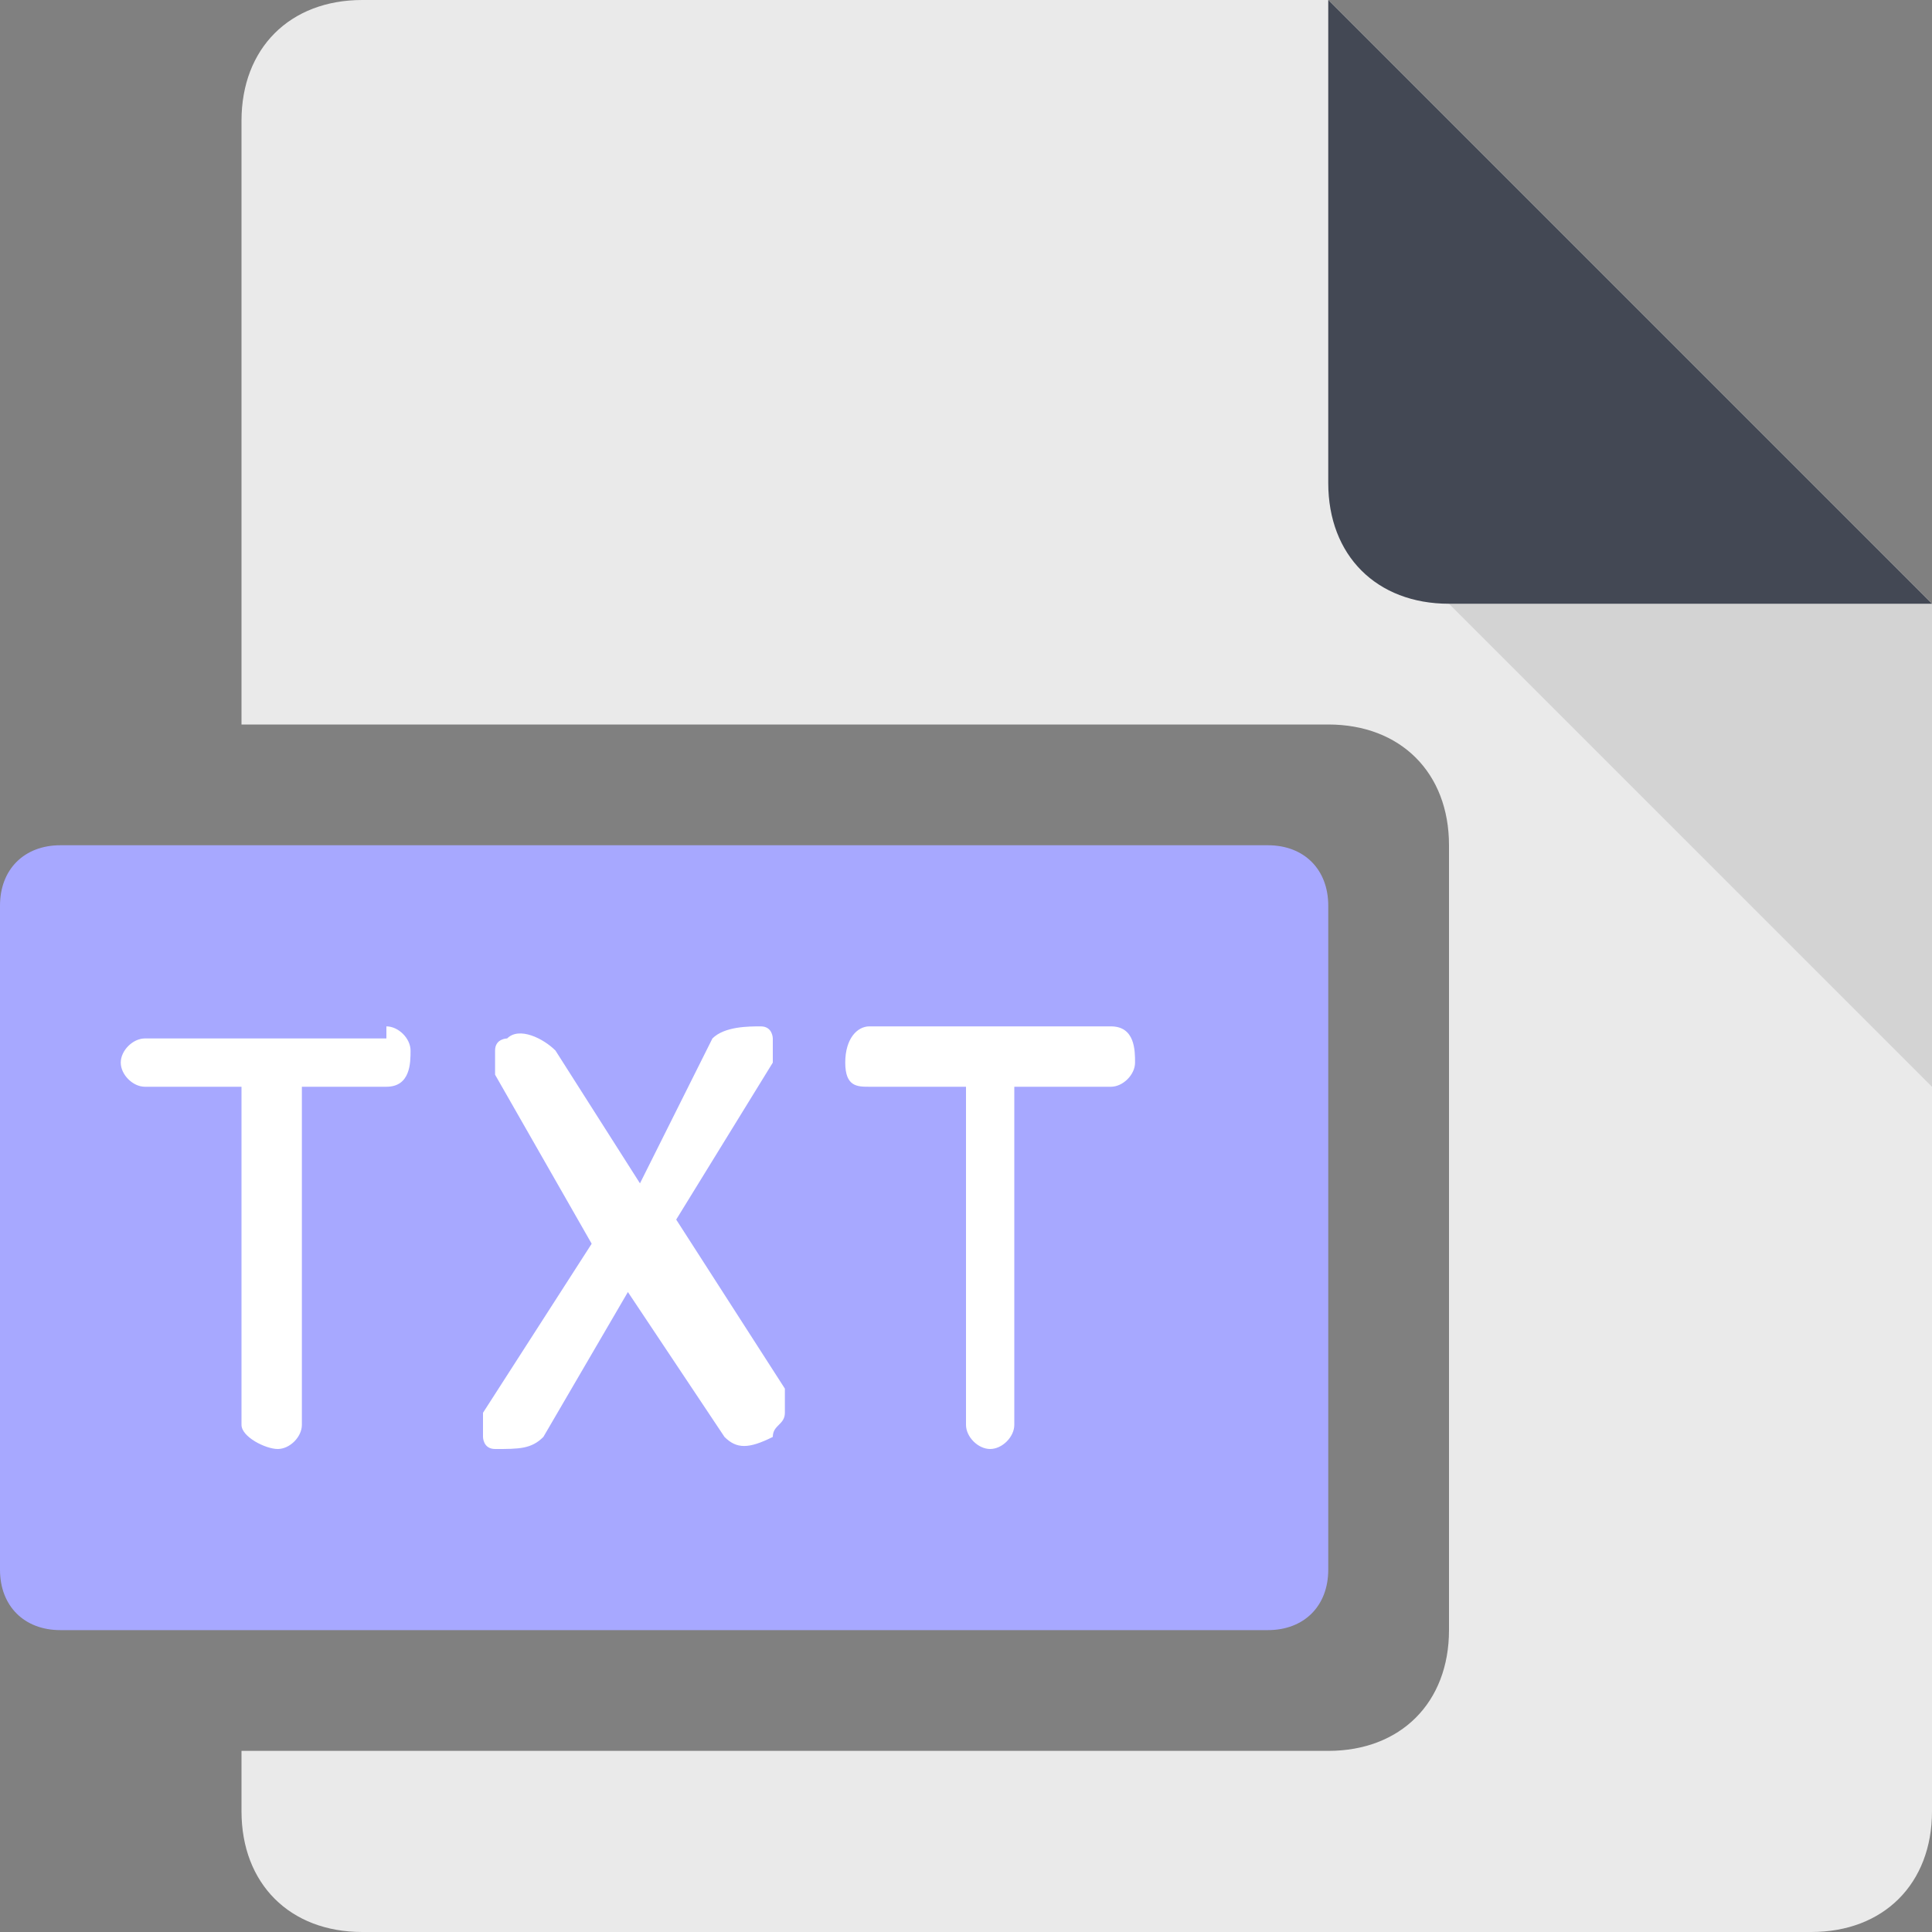 <?xml version="1.0" standalone="no"?><!DOCTYPE svg PUBLIC "-//W3C//DTD SVG 1.1//EN" "http://www.w3.org/Graphics/SVG/1.1/DTD/svg11.dtd"><svg t="1750140182696" class="icon" viewBox="0 0 1024 1024" version="1.1" xmlns="http://www.w3.org/2000/svg" p-id="10008" xmlns:xlink="http://www.w3.org/1999/xlink" width="200" height="200"><rect x="0" y="0" width="1024" height="1024" fill="#808080" stroke="none"/><path d="M0 0h1024v1024H0z" fill-opacity="0" p-id="10009"></path><path d="M704 0H192c-38.4 0-64 25.6-64 64v320h576c38.4 0 64 25.6 64 64v416c0 38.4-25.6 64-64 64H128v32c0 38.4 25.6 64 64 64h768c38.4 0 64-25.6 64-64V320L704 0z" fill="#EAEAEA" p-id="10010"></path><path d="M704 0v256c0 38.4 25.6 64 64 64h256L704 0z" fill="#434854" p-id="10011"></path><path d="M768 320l256 256V320z" opacity=".1" p-id="10012"></path><path d="M704 832c0 19.2-12.8 32-32 32H32c-19.2 0-32-12.8-32-32V480c0-19.2 12.8-32 32-32h640c19.2 0 32 12.8 32 32v352z" fill="#A7A8FF" p-id="10013"></path><path d="M588.8 544h-128c-6.4 0-12.8 6.4-12.8 19.2s6.4 12.8 12.8 12.8H512v179.2c0 6.4 6.4 12.8 12.8 12.8s12.8-6.4 12.8-12.8V576h51.2c6.4 0 12.8-6.4 12.8-12.8s0-19.2-12.8-19.2z m-211.2 6.4c6.4-6.4 19.2-6.4 25.6-6.4 6.4 0 6.4 6.4 6.4 6.4v12.8l-51.2 83.2L416 736v12.8c0 6.4-6.4 6.4-6.4 12.8-12.8 6.4-19.2 6.4-25.6 0l-51.2-76.8-44.8 76.8c-6.4 6.4-12.8 6.4-25.6 6.4-6.4 0-6.4-6.4-6.4-6.4v-12.8l57.6-89.6-51.2-89.6v-12.8c0-6.4 6.4-6.4 6.4-6.4 6.4-6.4 19.2 0 25.6 6.4l44.8 70.4 38.4-76.8zM204.8 544c6.4 0 12.8 6.4 12.8 12.8s0 19.2-12.8 19.2H160v179.2c0 6.4-6.4 12.8-12.8 12.8s-19.2-6.4-19.2-12.8V576H76.8c-6.4 0-12.8-6.4-12.8-12.8s6.4-12.8 12.8-12.8h128z" fill="#FFFFFF" p-id="10014"></path></svg>